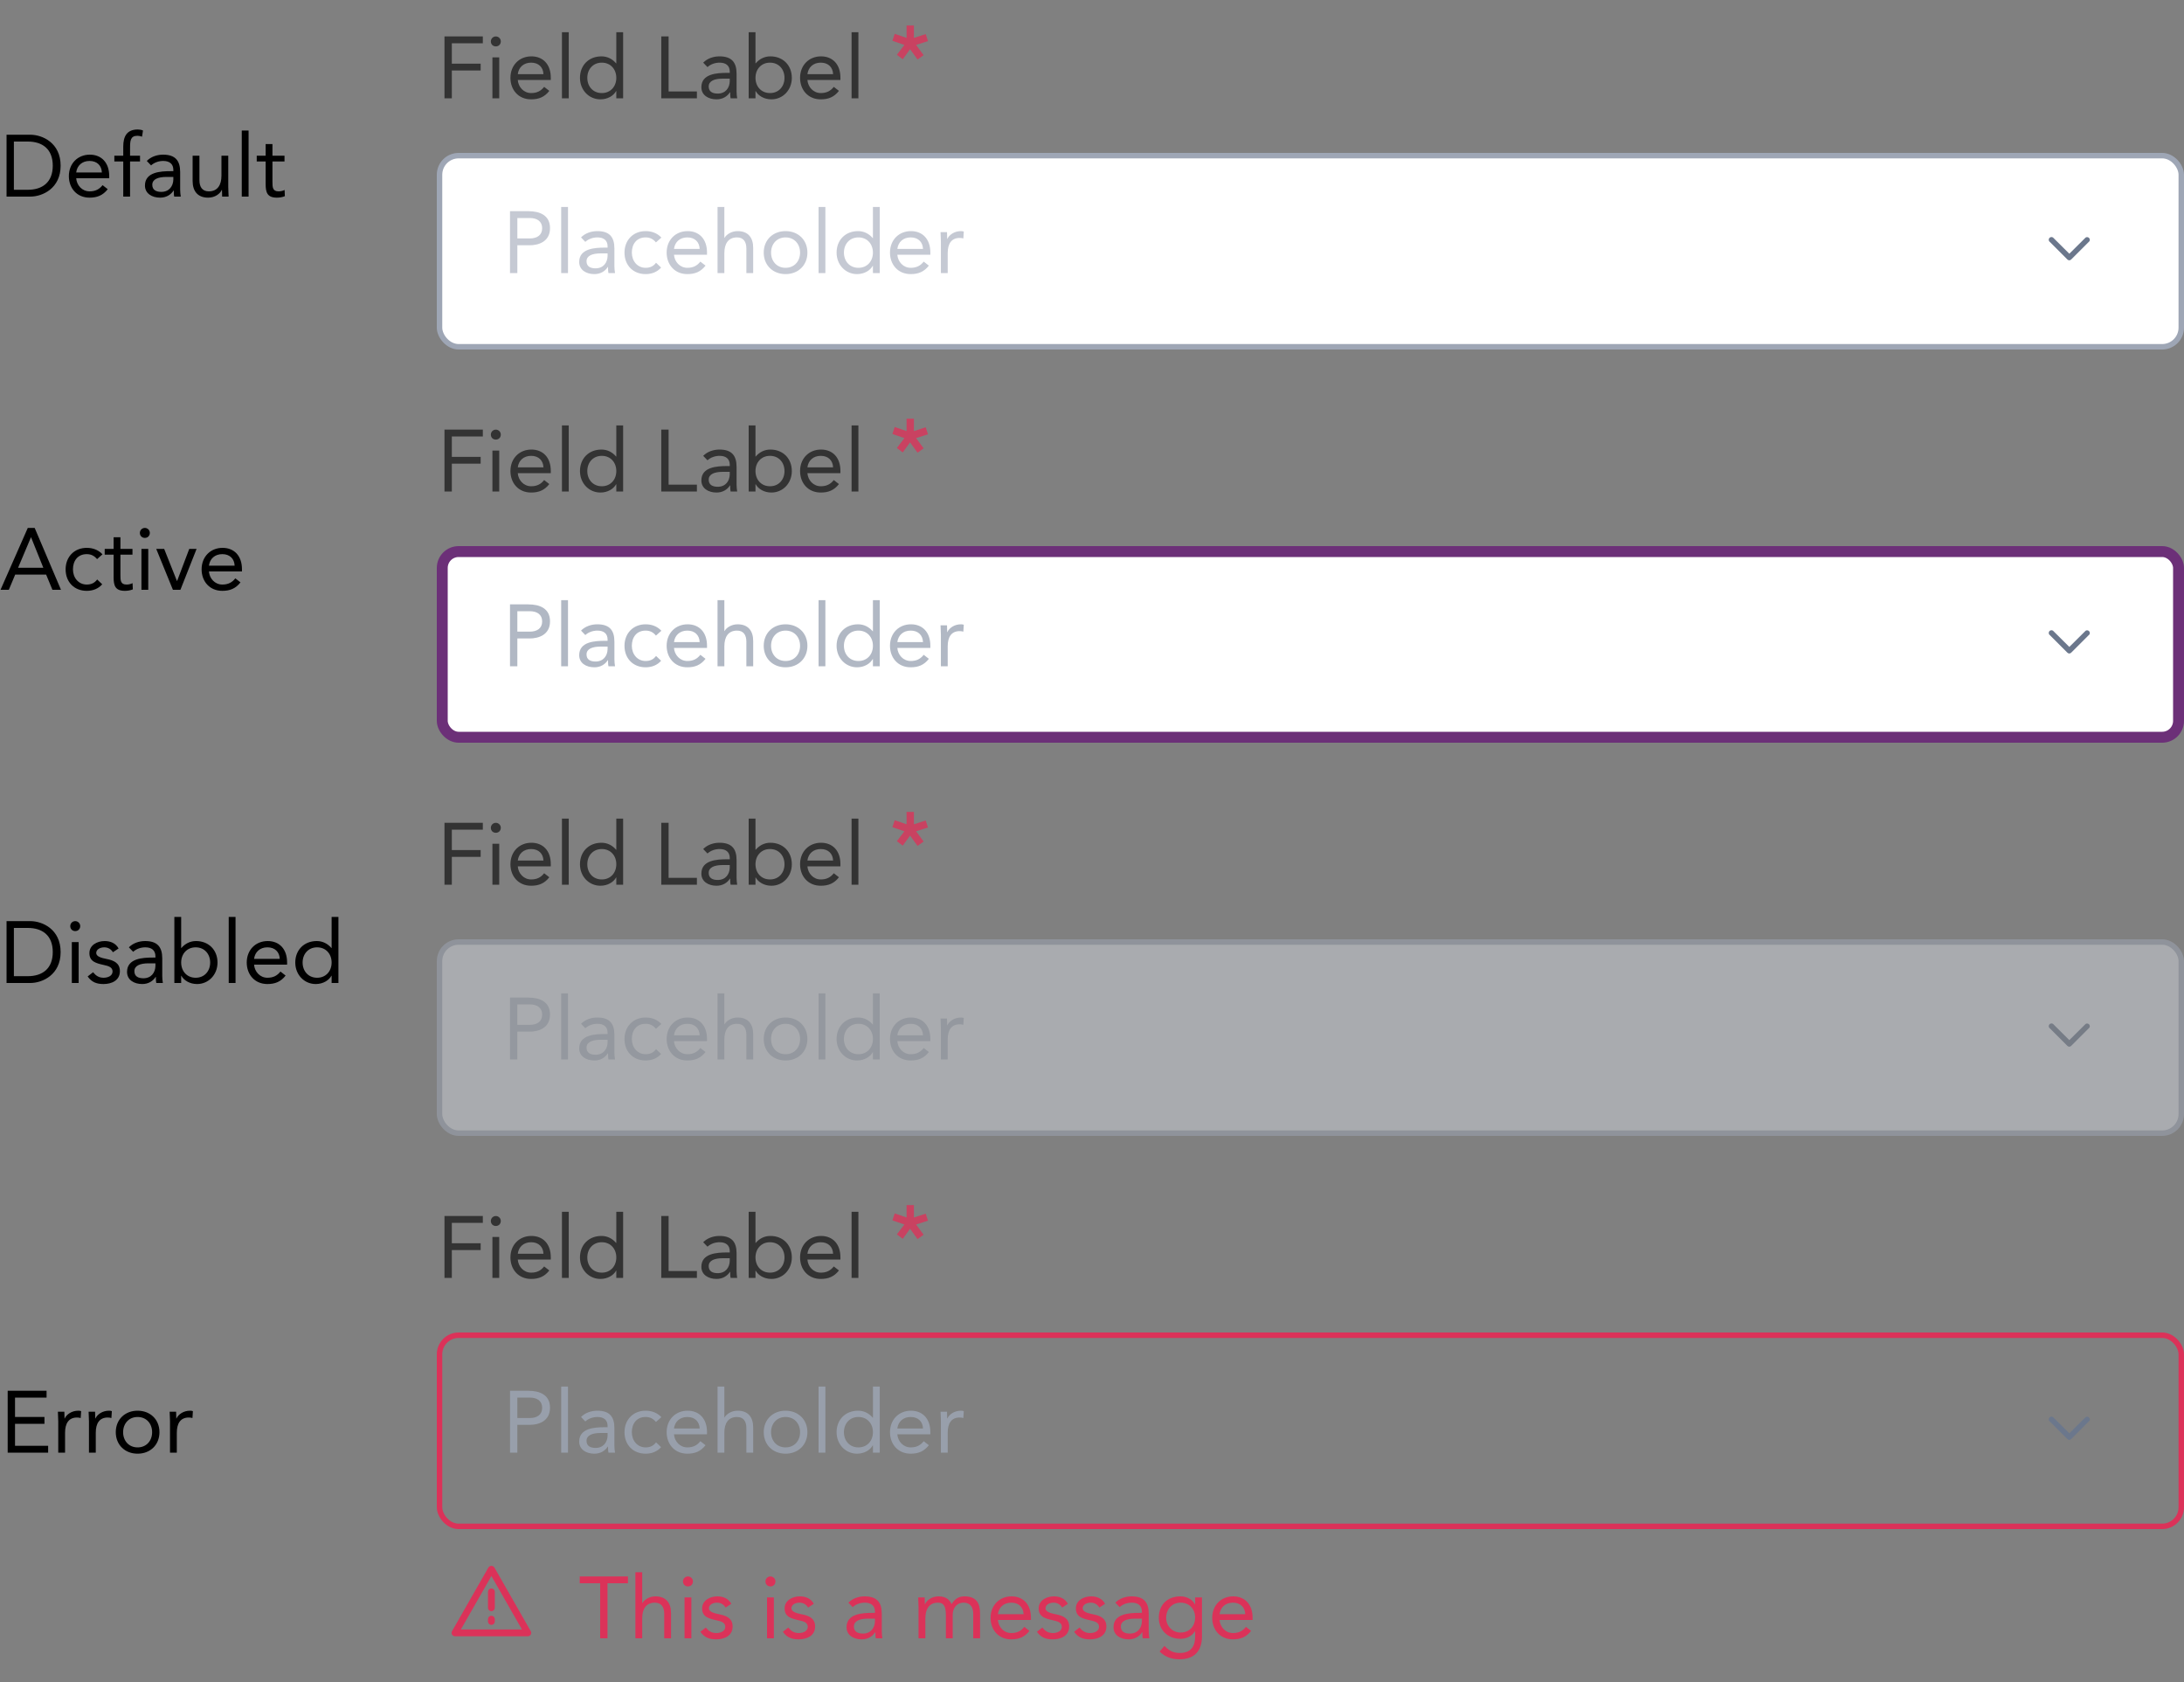 <svg width="400" height="308" viewBox="0 0 400 308" fill="none" xmlns="http://www.w3.org/2000/svg">
<rect x="0" y="0" width="400" height="308" fill="#808080" stroke="none"/>
<path d="M1.2 36H5.552C7.776 36 11.104 34.512 11.104 30.336C11.104 26.16 7.776 24.672 5.552 24.672H1.2V36ZM2.544 25.92H5.104C7.696 25.92 9.664 27.232 9.664 30.336C9.664 33.44 7.696 34.752 5.104 34.752H2.544V25.92ZM18.787 33.904C18.195 34.656 17.475 35.04 16.403 35.04C15.043 35.04 14.051 33.936 13.955 32.64H20.003V32.24C20.003 29.76 18.563 28.32 16.451 28.32C14.243 28.32 12.611 29.936 12.611 32.256C12.611 34.432 14.051 36.192 16.403 36.192C17.795 36.192 18.851 35.776 19.731 34.64L18.787 33.904ZM13.955 31.584C14.115 30.32 15.027 29.472 16.403 29.472C17.779 29.472 18.611 30.32 18.659 31.584H13.955ZM22.574 36H23.822V29.568H25.646V28.512H23.822V27.104C23.822 25.808 23.87 24.864 25.166 24.864C25.454 24.864 25.742 24.928 26.014 25.024L26.19 23.904C25.95 23.776 25.55 23.712 25.23 23.712C23.214 23.712 22.574 25.008 22.574 26.832V28.512H20.942V29.568H22.574V36ZM27.669 30.288C28.261 29.744 29.093 29.472 29.893 29.472C31.061 29.472 31.749 30.032 31.749 31.12V31.344H31.269C29.429 31.344 26.549 31.488 26.549 33.968C26.549 35.424 27.813 36.192 29.333 36.192C30.469 36.192 31.301 35.648 31.797 34.88H31.829C31.829 35.2 31.829 35.664 31.909 36H33.109C33.045 35.616 32.997 35.136 32.997 34.704V31.488C32.997 29.376 32.069 28.32 29.861 28.32C28.773 28.32 27.653 28.688 26.885 29.472L27.669 30.288ZM31.749 32.4V32.88C31.717 34.096 30.981 35.136 29.541 35.136C28.597 35.136 27.893 34.784 27.893 33.84C27.893 32.832 28.917 32.4 30.501 32.4H31.749ZM41.806 28.512H40.558V32.16C40.558 33.872 39.854 35.04 38.238 35.04C37.07 35.04 36.526 34.256 36.526 33.008V28.512H35.278V33.136C35.278 34.944 36.158 36.192 38.126 36.192C39.358 36.192 40.286 35.504 40.622 34.768H40.654C40.654 35.184 40.686 35.6 40.686 36H41.87C41.87 35.504 41.806 34.912 41.806 34.224V28.512ZM44.28 36H45.528V23.904H44.28V36ZM52.108 28.512H49.9V26.384H48.652V28.512H47.02V29.568H48.652V33.68C48.652 35.232 48.94 36.192 50.716 36.192C51.18 36.192 51.74 36.112 52.172 35.92L52.124 34.784C51.788 34.96 51.388 35.04 51.02 35.04C49.916 35.04 49.9 34.272 49.9 33.312V29.568H52.108V28.512Z" fill="black"/>
<g clip-path="url(#clip0_21_3667)">
<path d="M81.408 18H82.752V12.912H88.032V11.664H82.752V7.92H88.432V6.672H81.408V18ZM90.187 18H91.435V10.512H90.187V18ZM89.899 7.584C89.899 8.112 90.283 8.496 90.811 8.496C91.339 8.496 91.723 8.112 91.723 7.584C91.723 7.088 91.323 6.672 90.811 6.672C90.299 6.672 89.899 7.088 89.899 7.584ZM99.662 15.904C99.07 16.656 98.35 17.04 97.278 17.04C95.918 17.04 94.926 15.936 94.83 14.64H100.878V14.24C100.878 11.76 99.438 10.32 97.326 10.32C95.118 10.32 93.486 11.936 93.486 14.256C93.486 16.432 94.926 18.192 97.278 18.192C98.67 18.192 99.726 17.776 100.606 16.64L99.662 15.904ZM94.83 13.584C94.99 12.32 95.902 11.472 97.278 11.472C98.654 11.472 99.486 12.32 99.534 13.584H94.83ZM102.921 18H104.169V5.904H102.921V18ZM112.877 18H114.125V5.904H112.877V11.6H112.845C112.157 10.8 111.245 10.32 110.157 10.32C107.805 10.32 106.221 11.984 106.221 14.256C106.221 16.496 107.869 18.192 109.965 18.192C111.309 18.192 112.381 17.52 112.845 16.672H112.877V18ZM112.877 14.256C112.877 15.824 111.837 17.04 110.221 17.04C108.605 17.04 107.565 15.824 107.565 14.256C107.565 12.688 108.605 11.472 110.221 11.472C111.837 11.472 112.877 12.688 112.877 14.256ZM121.111 18H127.639V16.752H122.455V6.672H121.111V18ZM129.575 12.288C130.167 11.744 130.999 11.472 131.799 11.472C132.967 11.472 133.655 12.032 133.655 13.12V13.344H133.175C131.335 13.344 128.455 13.488 128.455 15.968C128.455 17.424 129.719 18.192 131.239 18.192C132.375 18.192 133.207 17.648 133.703 16.88H133.735C133.735 17.2 133.735 17.664 133.815 18H135.015C134.951 17.616 134.903 17.136 134.903 16.704V13.488C134.903 11.376 133.975 10.32 131.767 10.32C130.679 10.32 129.559 10.688 128.791 11.472L129.575 12.288ZM133.655 14.4V14.88C133.623 16.096 132.887 17.136 131.447 17.136C130.503 17.136 129.799 16.784 129.799 15.84C129.799 14.832 130.823 14.4 132.407 14.4H133.655ZM137.12 18H138.368V16.672H138.4C138.864 17.52 139.936 18.192 141.28 18.192C143.376 18.192 145.024 16.496 145.024 14.256C145.024 11.984 143.44 10.32 141.088 10.32C140 10.32 139.088 10.8 138.4 11.6H138.368V5.904H137.12V18ZM138.368 14.256C138.368 12.688 139.408 11.472 141.024 11.472C142.64 11.472 143.68 12.688 143.68 14.256C143.68 15.824 142.64 17.04 141.024 17.04C139.408 17.04 138.368 15.824 138.368 14.256ZM152.709 15.904C152.117 16.656 151.397 17.04 150.325 17.04C148.965 17.04 147.973 15.936 147.877 14.64H153.925V14.24C153.925 11.76 152.485 10.32 150.373 10.32C148.165 10.32 146.533 11.936 146.533 14.256C146.533 16.432 147.973 18.192 150.325 18.192C151.717 18.192 152.773 17.776 153.653 16.64L152.709 15.904ZM147.877 13.584C148.037 12.32 148.949 11.472 150.325 11.472C151.701 11.472 152.533 12.32 152.581 13.584H147.877ZM155.968 18H157.216V5.904H155.968V18Z" fill="#333333"/>
<path opacity="0.8" d="M167.384 4.672H166.04V6.944L163.864 6.192L163.448 7.472L165.64 8.224L164.264 10.032L165.336 10.848L166.68 9.008L168.056 10.896L169.16 10.096L167.784 8.224L169.96 7.52L169.544 6.24L167.384 6.944V4.672Z" fill="#DB3259"/>
</g>
<rect x="80.5" y="28.5" width="319" height="35" rx="3.5" fill="white"/>
<path opacity="0.6" d="M93.408 50H94.752V44.912H97.024C98.624 44.912 100.736 44.256 100.736 41.776C100.736 39.408 98.848 38.672 96.768 38.672H93.408V50ZM94.752 39.92H97.024C98.368 39.92 99.296 40.528 99.296 41.792C99.296 43.056 98.368 43.664 97.024 43.664H94.752V39.92ZM102.78 50H104.028V37.904H102.78V50ZM107.2 44.288C107.792 43.744 108.624 43.472 109.424 43.472C110.592 43.472 111.28 44.032 111.28 45.12V45.344H110.8C108.96 45.344 106.08 45.488 106.08 47.968C106.08 49.424 107.344 50.192 108.864 50.192C110 50.192 110.832 49.648 111.328 48.88H111.36C111.36 49.2 111.36 49.664 111.44 50H112.64C112.576 49.616 112.528 49.136 112.528 48.704V45.488C112.528 43.376 111.6 42.32 109.392 42.32C108.304 42.32 107.184 42.688 106.416 43.472L107.2 44.288ZM111.28 46.4V46.88C111.248 48.096 110.512 49.136 109.072 49.136C108.128 49.136 107.424 48.784 107.424 47.84C107.424 46.832 108.448 46.4 110.032 46.4H111.28ZM121.129 43.504C120.377 42.688 119.353 42.32 118.249 42.32C115.945 42.32 114.377 43.984 114.377 46.256C114.377 48.56 115.929 50.192 118.249 50.192C119.337 50.192 120.361 49.824 121.081 48.992L120.153 48.112C119.689 48.752 119.065 49.04 118.249 49.04C116.729 49.04 115.721 47.792 115.721 46.256C115.721 44.72 116.569 43.472 118.249 43.472C119.001 43.472 119.609 43.744 120.137 44.384L121.129 43.504ZM128.272 47.904C127.68 48.656 126.96 49.04 125.888 49.04C124.528 49.04 123.536 47.936 123.44 46.64H129.488V46.24C129.488 43.76 128.048 42.32 125.936 42.32C123.728 42.32 122.096 43.936 122.096 46.256C122.096 48.432 123.536 50.192 125.888 50.192C127.28 50.192 128.336 49.776 129.216 48.64L128.272 47.904ZM123.44 45.584C123.6 44.32 124.512 43.472 125.888 43.472C127.264 43.472 128.096 44.32 128.144 45.584H123.44ZM131.418 50H132.666V46.352C132.666 44.64 133.37 43.472 134.986 43.472C136.154 43.472 136.698 44.256 136.698 45.504V50H137.946V45.376C137.946 43.568 137.066 42.32 135.098 42.32C133.93 42.32 133.034 42.96 132.698 43.552H132.666V37.904H131.418V50ZM139.877 46.256C139.877 48.592 141.573 50.192 143.877 50.192C146.181 50.192 147.877 48.592 147.877 46.256C147.877 43.92 146.181 42.32 143.877 42.32C141.573 42.32 139.877 43.92 139.877 46.256ZM141.221 46.256C141.221 44.688 142.261 43.472 143.877 43.472C145.493 43.472 146.533 44.688 146.533 46.256C146.533 47.824 145.493 49.04 143.877 49.04C142.261 49.04 141.221 47.824 141.221 46.256ZM149.921 50H151.169V37.904H149.921V50ZM159.877 50H161.125V37.904H159.877V43.6H159.845C159.157 42.8 158.245 42.32 157.157 42.32C154.805 42.32 153.221 43.984 153.221 46.256C153.221 48.496 154.869 50.192 156.965 50.192C158.309 50.192 159.381 49.52 159.845 48.672H159.877V50ZM159.877 46.256C159.877 47.824 158.837 49.04 157.221 49.04C155.605 49.04 154.565 47.824 154.565 46.256C154.565 44.688 155.605 43.472 157.221 43.472C158.837 43.472 159.877 44.688 159.877 46.256ZM169.178 47.904C168.586 48.656 167.866 49.04 166.794 49.04C165.434 49.04 164.442 47.936 164.346 46.64H170.394V46.24C170.394 43.76 168.954 42.32 166.842 42.32C164.634 42.32 163.002 43.936 163.002 46.256C163.002 48.432 164.442 50.192 166.794 50.192C168.186 50.192 169.242 49.776 170.122 48.64L169.178 47.904ZM164.346 45.584C164.506 44.32 165.418 43.472 166.794 43.472C168.17 43.472 169.002 44.32 169.05 45.584H164.346ZM172.325 50H173.573V46.352C173.573 44.64 174.245 43.568 175.765 43.568C175.989 43.568 176.229 43.6 176.437 43.664L176.517 42.4C176.341 42.336 176.165 42.32 176.005 42.32C174.773 42.32 173.845 43.008 173.509 43.744H173.477C173.477 43.328 173.445 42.912 173.445 42.512H172.261C172.261 43.008 172.325 43.6 172.325 44.288V50Z" fill="#9EA6B5"/>
<path d="M378.999 47.667C378.933 47.667 378.868 47.654 378.808 47.629C378.747 47.604 378.692 47.567 378.646 47.52L375.312 44.187C375.246 44.089 375.216 43.972 375.228 43.855C375.239 43.737 375.292 43.628 375.377 43.546C375.461 43.464 375.572 43.414 375.69 43.406C375.807 43.397 375.924 43.431 376.019 43.5L378.999 46.46L381.979 43.5C382.073 43.439 382.185 43.411 382.296 43.422C382.408 43.432 382.513 43.479 382.594 43.556C382.676 43.633 382.729 43.735 382.746 43.846C382.762 43.956 382.741 44.069 382.686 44.167L379.352 47.5C379.308 47.55 379.254 47.591 379.193 47.62C379.132 47.648 379.066 47.664 378.999 47.667Z" fill="#6B778C"/>
<rect x="80.5" y="28.5" width="319" height="35" rx="3.5" stroke="#9EA6B5"/>
<path d="M0.096 108H1.616L2.784 105.216H8.448L9.6 108H11.168L6.352 96.672H5.088L0.096 108ZM7.936 103.968H3.312L5.664 98.4H5.696L7.936 103.968ZM18.77 101.504C18.018 100.688 16.994 100.32 15.89 100.32C13.586 100.32 12.018 101.984 12.018 104.256C12.018 106.56 13.57 108.192 15.89 108.192C16.978 108.192 18.002 107.824 18.722 106.992L17.794 106.112C17.33 106.752 16.706 107.04 15.89 107.04C14.37 107.04 13.362 105.792 13.362 104.256C13.362 102.72 14.21 101.472 15.89 101.472C16.642 101.472 17.25 101.744 17.778 102.384L18.77 101.504ZM24.264 100.512H22.056V98.384H20.808V100.512H19.176V101.568H20.808V105.68C20.808 107.232 21.096 108.192 22.872 108.192C23.336 108.192 23.896 108.112 24.328 107.92L24.28 106.784C23.944 106.96 23.544 107.04 23.176 107.04C22.072 107.04 22.056 106.272 22.056 105.312V101.568H24.264V100.512ZM25.905 108H27.153V100.512H25.905V108ZM25.617 97.584C25.617 98.112 26.001 98.496 26.529 98.496C27.057 98.496 27.441 98.112 27.441 97.584C27.441 97.088 27.041 96.672 26.529 96.672C26.017 96.672 25.617 97.088 25.617 97.584ZM36.005 100.512H34.661L32.437 106.384H32.405L30.069 100.512H28.613L31.669 108H33.045L36.005 100.512ZM43.1 105.904C42.508 106.656 41.788 107.04 40.716 107.04C39.356 107.04 38.364 105.936 38.268 104.64H44.316V104.24C44.316 101.76 42.876 100.32 40.764 100.32C38.556 100.32 36.924 101.936 36.924 104.256C36.924 106.432 38.364 108.192 40.716 108.192C42.108 108.192 43.164 107.776 44.044 106.64L43.1 105.904ZM38.268 103.584C38.428 102.32 39.34 101.472 40.716 101.472C42.092 101.472 42.924 102.32 42.972 103.584H38.268Z" fill="black"/>
<g clip-path="url(#clip1_21_3667)">
<path d="M81.408 90H82.752V84.912H88.032V83.664H82.752V79.92H88.432V78.672H81.408V90ZM90.187 90H91.435V82.512H90.187V90ZM89.899 79.584C89.899 80.112 90.283 80.496 90.811 80.496C91.339 80.496 91.723 80.112 91.723 79.584C91.723 79.088 91.323 78.672 90.811 78.672C90.299 78.672 89.899 79.088 89.899 79.584ZM99.662 87.904C99.07 88.656 98.35 89.04 97.278 89.04C95.918 89.04 94.926 87.936 94.83 86.64H100.878V86.24C100.878 83.76 99.438 82.32 97.326 82.32C95.118 82.32 93.486 83.936 93.486 86.256C93.486 88.432 94.926 90.192 97.278 90.192C98.67 90.192 99.726 89.776 100.606 88.64L99.662 87.904ZM94.83 85.584C94.99 84.32 95.902 83.472 97.278 83.472C98.654 83.472 99.486 84.32 99.534 85.584H94.83ZM102.921 90H104.169V77.904H102.921V90ZM112.877 90H114.125V77.904H112.877V83.6H112.845C112.157 82.8 111.245 82.32 110.157 82.32C107.805 82.32 106.221 83.984 106.221 86.256C106.221 88.496 107.869 90.192 109.965 90.192C111.309 90.192 112.381 89.52 112.845 88.672H112.877V90ZM112.877 86.256C112.877 87.824 111.837 89.04 110.221 89.04C108.605 89.04 107.565 87.824 107.565 86.256C107.565 84.688 108.605 83.472 110.221 83.472C111.837 83.472 112.877 84.688 112.877 86.256ZM121.111 90H127.639V88.752H122.455V78.672H121.111V90ZM129.575 84.288C130.167 83.744 130.999 83.472 131.799 83.472C132.967 83.472 133.655 84.032 133.655 85.12V85.344H133.175C131.335 85.344 128.455 85.488 128.455 87.968C128.455 89.424 129.719 90.192 131.239 90.192C132.375 90.192 133.207 89.648 133.703 88.88H133.735C133.735 89.2 133.735 89.664 133.815 90H135.015C134.951 89.616 134.903 89.136 134.903 88.704V85.488C134.903 83.376 133.975 82.32 131.767 82.32C130.679 82.32 129.559 82.688 128.791 83.472L129.575 84.288ZM133.655 86.4V86.88C133.623 88.096 132.887 89.136 131.447 89.136C130.503 89.136 129.799 88.784 129.799 87.84C129.799 86.832 130.823 86.4 132.407 86.4H133.655ZM137.12 90H138.368V88.672H138.4C138.864 89.52 139.936 90.192 141.28 90.192C143.376 90.192 145.024 88.496 145.024 86.256C145.024 83.984 143.44 82.32 141.088 82.32C140 82.32 139.088 82.8 138.4 83.6H138.368V77.904H137.12V90ZM138.368 86.256C138.368 84.688 139.408 83.472 141.024 83.472C142.64 83.472 143.68 84.688 143.68 86.256C143.68 87.824 142.64 89.04 141.024 89.04C139.408 89.04 138.368 87.824 138.368 86.256ZM152.709 87.904C152.117 88.656 151.397 89.04 150.325 89.04C148.965 89.04 147.973 87.936 147.877 86.64H153.925V86.24C153.925 83.76 152.485 82.32 150.373 82.32C148.165 82.32 146.533 83.936 146.533 86.256C146.533 88.432 147.973 90.192 150.325 90.192C151.717 90.192 152.773 89.776 153.653 88.64L152.709 87.904ZM147.877 85.584C148.037 84.32 148.949 83.472 150.325 83.472C151.701 83.472 152.533 84.32 152.581 85.584H147.877ZM155.968 90H157.216V77.904H155.968V90Z" fill="#333333"/>
<path opacity="0.8" d="M167.384 76.672H166.04V78.944L163.864 78.192L163.448 79.472L165.64 80.224L164.264 82.032L165.336 82.848L166.68 81.008L168.056 82.896L169.16 82.096L167.784 80.224L169.96 79.52L169.544 78.24L167.384 78.944V76.672Z" fill="#DB3259"/>
</g>
<rect x="81" y="101" width="318" height="34" rx="3" fill="white"/>
<path opacity="0.8" d="M93.408 122H94.752V116.912H97.024C98.624 116.912 100.736 116.256 100.736 113.776C100.736 111.408 98.848 110.672 96.768 110.672H93.408V122ZM94.752 111.92H97.024C98.368 111.92 99.296 112.528 99.296 113.792C99.296 115.056 98.368 115.664 97.024 115.664H94.752V111.92ZM102.78 122H104.028V109.904H102.78V122ZM107.2 116.288C107.792 115.744 108.624 115.472 109.424 115.472C110.592 115.472 111.28 116.032 111.28 117.12V117.344H110.8C108.96 117.344 106.08 117.488 106.08 119.968C106.08 121.424 107.344 122.192 108.864 122.192C110 122.192 110.832 121.648 111.328 120.88H111.36C111.36 121.2 111.36 121.664 111.44 122H112.64C112.576 121.616 112.528 121.136 112.528 120.704V117.488C112.528 115.376 111.6 114.32 109.392 114.32C108.304 114.32 107.184 114.688 106.416 115.472L107.2 116.288ZM111.28 118.4V118.88C111.248 120.096 110.512 121.136 109.072 121.136C108.128 121.136 107.424 120.784 107.424 119.84C107.424 118.832 108.448 118.4 110.032 118.4H111.28ZM121.129 115.504C120.377 114.688 119.353 114.32 118.249 114.32C115.945 114.32 114.377 115.984 114.377 118.256C114.377 120.56 115.929 122.192 118.249 122.192C119.337 122.192 120.361 121.824 121.081 120.992L120.153 120.112C119.689 120.752 119.065 121.04 118.249 121.04C116.729 121.04 115.721 119.792 115.721 118.256C115.721 116.72 116.569 115.472 118.249 115.472C119.001 115.472 119.609 115.744 120.137 116.384L121.129 115.504ZM128.272 119.904C127.68 120.656 126.96 121.04 125.888 121.04C124.528 121.04 123.536 119.936 123.44 118.64H129.488V118.24C129.488 115.76 128.048 114.32 125.936 114.32C123.728 114.32 122.096 115.936 122.096 118.256C122.096 120.432 123.536 122.192 125.888 122.192C127.28 122.192 128.336 121.776 129.216 120.64L128.272 119.904ZM123.44 117.584C123.6 116.32 124.512 115.472 125.888 115.472C127.264 115.472 128.096 116.32 128.144 117.584H123.44ZM131.418 122H132.666V118.352C132.666 116.64 133.37 115.472 134.986 115.472C136.154 115.472 136.698 116.256 136.698 117.504V122H137.946V117.376C137.946 115.568 137.066 114.32 135.098 114.32C133.93 114.32 133.034 114.96 132.698 115.552H132.666V109.904H131.418V122ZM139.877 118.256C139.877 120.592 141.573 122.192 143.877 122.192C146.181 122.192 147.877 120.592 147.877 118.256C147.877 115.92 146.181 114.32 143.877 114.32C141.573 114.32 139.877 115.92 139.877 118.256ZM141.221 118.256C141.221 116.688 142.261 115.472 143.877 115.472C145.493 115.472 146.533 116.688 146.533 118.256C146.533 119.824 145.493 121.04 143.877 121.04C142.261 121.04 141.221 119.824 141.221 118.256ZM149.921 122H151.169V109.904H149.921V122ZM159.877 122H161.125V109.904H159.877V115.6H159.845C159.157 114.8 158.245 114.32 157.157 114.32C154.805 114.32 153.221 115.984 153.221 118.256C153.221 120.496 154.869 122.192 156.965 122.192C158.309 122.192 159.381 121.52 159.845 120.672H159.877V122ZM159.877 118.256C159.877 119.824 158.837 121.04 157.221 121.04C155.605 121.04 154.565 119.824 154.565 118.256C154.565 116.688 155.605 115.472 157.221 115.472C158.837 115.472 159.877 116.688 159.877 118.256ZM169.178 119.904C168.586 120.656 167.866 121.04 166.794 121.04C165.434 121.04 164.442 119.936 164.346 118.64H170.394V118.24C170.394 115.76 168.954 114.32 166.842 114.32C164.634 114.32 163.002 115.936 163.002 118.256C163.002 120.432 164.442 122.192 166.794 122.192C168.186 122.192 169.242 121.776 170.122 120.64L169.178 119.904ZM164.346 117.584C164.506 116.32 165.418 115.472 166.794 115.472C168.17 115.472 169.002 116.32 169.05 117.584H164.346ZM172.325 122H173.573V118.352C173.573 116.64 174.245 115.568 175.765 115.568C175.989 115.568 176.229 115.6 176.437 115.664L176.517 114.4C176.341 114.336 176.165 114.32 176.005 114.32C174.773 114.32 173.845 115.008 173.509 115.744H173.477C173.477 115.328 173.445 114.912 173.445 114.512H172.261C172.261 115.008 172.325 115.6 172.325 116.288V122Z" fill="#9EA6B5"/>
<path d="M378.999 119.667C378.933 119.667 378.868 119.654 378.808 119.629C378.747 119.604 378.692 119.567 378.646 119.52L375.312 116.187C375.246 116.089 375.216 115.972 375.228 115.855C375.239 115.737 375.292 115.628 375.377 115.546C375.461 115.464 375.572 115.414 375.69 115.406C375.807 115.397 375.924 115.431 376.019 115.5L378.999 118.46L381.979 115.5C382.073 115.439 382.185 115.411 382.296 115.422C382.408 115.432 382.513 115.479 382.594 115.556C382.676 115.633 382.729 115.735 382.746 115.845C382.762 115.956 382.741 116.069 382.686 116.167L379.352 119.5C379.308 119.55 379.254 119.591 379.193 119.62C379.132 119.648 379.066 119.664 378.999 119.667Z" fill="#6B778C"/>
<rect x="81" y="101" width="318" height="34" rx="3" stroke="#6C3078" stroke-width="2"/>
<path d="M1.2 180H5.552C7.776 180 11.104 178.512 11.104 174.336C11.104 170.16 7.776 168.672 5.552 168.672H1.2V180ZM2.544 169.92H5.104C7.696 169.92 9.664 171.232 9.664 174.336C9.664 177.44 7.696 178.752 5.104 178.752H2.544V169.92ZM13.155 180H14.403V172.512H13.155V180ZM12.867 169.584C12.867 170.112 13.251 170.496 13.779 170.496C14.307 170.496 14.691 170.112 14.691 169.584C14.691 169.088 14.291 168.672 13.779 168.672C13.267 168.672 12.867 169.088 12.867 169.584ZM16.055 178.8C16.791 179.856 17.703 180.192 18.967 180.192C20.455 180.192 21.959 179.536 21.959 177.84C21.959 176.336 20.839 175.856 19.511 175.6C18.519 175.408 17.623 175.136 17.623 174.512C17.623 173.808 18.407 173.472 19.095 173.472C19.831 173.472 20.359 173.84 20.679 174.368L21.719 173.68C21.207 172.72 20.231 172.32 19.175 172.32C17.783 172.32 16.375 173.072 16.375 174.528C16.375 176.08 17.591 176.384 19.015 176.704C19.815 176.88 20.615 177.088 20.615 177.888C20.615 178.704 19.751 179.04 18.967 179.04C18.087 179.04 17.543 178.64 17.047 178.032L16.055 178.8ZM24.388 174.288C24.98 173.744 25.812 173.472 26.612 173.472C27.78 173.472 28.468 174.032 28.468 175.12V175.344H27.988C26.148 175.344 23.268 175.488 23.268 177.968C23.268 179.424 24.532 180.192 26.052 180.192C27.188 180.192 28.02 179.648 28.516 178.88H28.548C28.548 179.2 28.548 179.664 28.628 180H29.828C29.764 179.616 29.716 179.136 29.716 178.704V175.488C29.716 173.376 28.788 172.32 26.58 172.32C25.492 172.32 24.372 172.688 23.604 173.472L24.388 174.288ZM28.468 176.4V176.88C28.436 178.096 27.7 179.136 26.26 179.136C25.316 179.136 24.612 178.784 24.612 177.84C24.612 176.832 25.636 176.4 27.22 176.4H28.468ZM31.933 180H33.181V178.672H33.212C33.676 179.52 34.748 180.192 36.093 180.192C38.188 180.192 39.837 178.496 39.837 176.256C39.837 173.984 38.252 172.32 35.901 172.32C34.812 172.32 33.901 172.8 33.212 173.6H33.181V167.904H31.933V180ZM33.181 176.256C33.181 174.688 34.221 173.472 35.837 173.472C37.453 173.472 38.492 174.688 38.492 176.256C38.492 177.824 37.453 179.04 35.837 179.04C34.221 179.04 33.181 177.824 33.181 176.256ZM41.89 180H43.138V167.904H41.89V180ZM51.365 177.904C50.773 178.656 50.053 179.04 48.981 179.04C47.621 179.04 46.63 177.936 46.533 176.64H52.581V176.24C52.581 173.76 51.142 172.32 49.029 172.32C46.822 172.32 45.19 173.936 45.19 176.256C45.19 178.432 46.63 180.192 48.981 180.192C50.373 180.192 51.429 179.776 52.309 178.64L51.365 177.904ZM46.533 175.584C46.694 174.32 47.605 173.472 48.981 173.472C50.358 173.472 51.19 174.32 51.237 175.584H46.533ZM60.736 180H61.984V167.904H60.736V173.6H60.704C60.016 172.8 59.104 172.32 58.016 172.32C55.664 172.32 54.08 173.984 54.08 176.256C54.08 178.496 55.728 180.192 57.824 180.192C59.168 180.192 60.24 179.52 60.704 178.672H60.736V180ZM60.736 176.256C60.736 177.824 59.696 179.04 58.08 179.04C56.464 179.04 55.424 177.824 55.424 176.256C55.424 174.688 56.464 173.472 58.08 173.472C59.696 173.472 60.736 174.688 60.736 176.256Z" fill="black"/>
<g clip-path="url(#clip2_21_3667)">
<path d="M81.408 162H82.752V156.912H88.032V155.664H82.752V151.92H88.432V150.672H81.408V162ZM90.187 162H91.435V154.512H90.187V162ZM89.899 151.584C89.899 152.112 90.283 152.496 90.811 152.496C91.339 152.496 91.723 152.112 91.723 151.584C91.723 151.088 91.323 150.672 90.811 150.672C90.299 150.672 89.899 151.088 89.899 151.584ZM99.662 159.904C99.07 160.656 98.35 161.04 97.278 161.04C95.918 161.04 94.926 159.936 94.83 158.64H100.878V158.24C100.878 155.76 99.438 154.32 97.326 154.32C95.118 154.32 93.486 155.936 93.486 158.256C93.486 160.432 94.926 162.192 97.278 162.192C98.67 162.192 99.726 161.776 100.606 160.64L99.662 159.904ZM94.83 157.584C94.99 156.32 95.902 155.472 97.278 155.472C98.654 155.472 99.486 156.32 99.534 157.584H94.83ZM102.921 162H104.169V149.904H102.921V162ZM112.877 162H114.125V149.904H112.877V155.6H112.845C112.157 154.8 111.245 154.32 110.157 154.32C107.805 154.32 106.221 155.984 106.221 158.256C106.221 160.496 107.869 162.192 109.965 162.192C111.309 162.192 112.381 161.52 112.845 160.672H112.877V162ZM112.877 158.256C112.877 159.824 111.837 161.04 110.221 161.04C108.605 161.04 107.565 159.824 107.565 158.256C107.565 156.688 108.605 155.472 110.221 155.472C111.837 155.472 112.877 156.688 112.877 158.256ZM121.111 162H127.639V160.752H122.455V150.672H121.111V162ZM129.575 156.288C130.167 155.744 130.999 155.472 131.799 155.472C132.967 155.472 133.655 156.032 133.655 157.12V157.344H133.175C131.335 157.344 128.455 157.488 128.455 159.968C128.455 161.424 129.719 162.192 131.239 162.192C132.375 162.192 133.207 161.648 133.703 160.88H133.735C133.735 161.2 133.735 161.664 133.815 162H135.015C134.951 161.616 134.903 161.136 134.903 160.704V157.488C134.903 155.376 133.975 154.32 131.767 154.32C130.679 154.32 129.559 154.688 128.791 155.472L129.575 156.288ZM133.655 158.4V158.88C133.623 160.096 132.887 161.136 131.447 161.136C130.503 161.136 129.799 160.784 129.799 159.84C129.799 158.832 130.823 158.4 132.407 158.4H133.655ZM137.12 162H138.368V160.672H138.4C138.864 161.52 139.936 162.192 141.28 162.192C143.376 162.192 145.024 160.496 145.024 158.256C145.024 155.984 143.44 154.32 141.088 154.32C140 154.32 139.088 154.8 138.4 155.6H138.368V149.904H137.12V162ZM138.368 158.256C138.368 156.688 139.408 155.472 141.024 155.472C142.64 155.472 143.68 156.688 143.68 158.256C143.68 159.824 142.64 161.04 141.024 161.04C139.408 161.04 138.368 159.824 138.368 158.256ZM152.709 159.904C152.117 160.656 151.397 161.04 150.325 161.04C148.965 161.04 147.973 159.936 147.877 158.64H153.925V158.24C153.925 155.76 152.485 154.32 150.373 154.32C148.165 154.32 146.533 155.936 146.533 158.256C146.533 160.432 147.973 162.192 150.325 162.192C151.717 162.192 152.773 161.776 153.653 160.64L152.709 159.904ZM147.877 157.584C148.037 156.32 148.949 155.472 150.325 155.472C151.701 155.472 152.533 156.32 152.581 157.584H147.877ZM155.968 162H157.216V149.904H155.968V162Z" fill="#333333"/>
<path opacity="0.8" d="M167.384 148.672H166.04V150.944L163.864 150.192L163.448 151.472L165.64 152.224L164.264 154.032L165.336 154.848L166.68 153.008L168.056 154.896L169.16 154.096L167.784 152.224L169.96 151.52L169.544 150.24L167.384 150.944V148.672Z" fill="#DB3259"/>
</g>
<g opacity="0.5">
<rect x="80.5" y="172.5" width="319" height="35" rx="3.5" fill="#D2D6DD"/>
<path opacity="0.8" d="M93.408 194H94.752V188.912H97.024C98.624 188.912 100.736 188.256 100.736 185.776C100.736 183.408 98.848 182.672 96.768 182.672H93.408V194ZM94.752 183.92H97.024C98.368 183.92 99.296 184.528 99.296 185.792C99.296 187.056 98.368 187.664 97.024 187.664H94.752V183.92ZM102.78 194H104.028V181.904H102.78V194ZM107.2 188.288C107.792 187.744 108.624 187.472 109.424 187.472C110.592 187.472 111.28 188.032 111.28 189.12V189.344H110.8C108.96 189.344 106.08 189.488 106.08 191.968C106.08 193.424 107.344 194.192 108.864 194.192C110 194.192 110.832 193.648 111.328 192.88H111.36C111.36 193.2 111.36 193.664 111.44 194H112.64C112.576 193.616 112.528 193.136 112.528 192.704V189.488C112.528 187.376 111.6 186.32 109.392 186.32C108.304 186.32 107.184 186.688 106.416 187.472L107.2 188.288ZM111.28 190.4V190.88C111.248 192.096 110.512 193.136 109.072 193.136C108.128 193.136 107.424 192.784 107.424 191.84C107.424 190.832 108.448 190.4 110.032 190.4H111.28ZM121.129 187.504C120.377 186.688 119.353 186.32 118.249 186.32C115.945 186.32 114.377 187.984 114.377 190.256C114.377 192.56 115.929 194.192 118.249 194.192C119.337 194.192 120.361 193.824 121.081 192.992L120.153 192.112C119.689 192.752 119.065 193.04 118.249 193.04C116.729 193.04 115.721 191.792 115.721 190.256C115.721 188.72 116.569 187.472 118.249 187.472C119.001 187.472 119.609 187.744 120.137 188.384L121.129 187.504ZM128.272 191.904C127.68 192.656 126.96 193.04 125.888 193.04C124.528 193.04 123.536 191.936 123.44 190.64H129.488V190.24C129.488 187.76 128.048 186.32 125.936 186.32C123.728 186.32 122.096 187.936 122.096 190.256C122.096 192.432 123.536 194.192 125.888 194.192C127.28 194.192 128.336 193.776 129.216 192.64L128.272 191.904ZM123.44 189.584C123.6 188.32 124.512 187.472 125.888 187.472C127.264 187.472 128.096 188.32 128.144 189.584H123.44ZM131.418 194H132.666V190.352C132.666 188.64 133.37 187.472 134.986 187.472C136.154 187.472 136.698 188.256 136.698 189.504V194H137.946V189.376C137.946 187.568 137.066 186.32 135.098 186.32C133.93 186.32 133.034 186.96 132.698 187.552H132.666V181.904H131.418V194ZM139.877 190.256C139.877 192.592 141.573 194.192 143.877 194.192C146.181 194.192 147.877 192.592 147.877 190.256C147.877 187.92 146.181 186.32 143.877 186.32C141.573 186.32 139.877 187.92 139.877 190.256ZM141.221 190.256C141.221 188.688 142.261 187.472 143.877 187.472C145.493 187.472 146.533 188.688 146.533 190.256C146.533 191.824 145.493 193.04 143.877 193.04C142.261 193.04 141.221 191.824 141.221 190.256ZM149.921 194H151.169V181.904H149.921V194ZM159.877 194H161.125V181.904H159.877V187.6H159.845C159.157 186.8 158.245 186.32 157.157 186.32C154.805 186.32 153.221 187.984 153.221 190.256C153.221 192.496 154.869 194.192 156.965 194.192C158.309 194.192 159.381 193.52 159.845 192.672H159.877V194ZM159.877 190.256C159.877 191.824 158.837 193.04 157.221 193.04C155.605 193.04 154.565 191.824 154.565 190.256C154.565 188.688 155.605 187.472 157.221 187.472C158.837 187.472 159.877 188.688 159.877 190.256ZM169.178 191.904C168.586 192.656 167.866 193.04 166.794 193.04C165.434 193.04 164.442 191.936 164.346 190.64H170.394V190.24C170.394 187.76 168.954 186.32 166.842 186.32C164.634 186.32 163.002 187.936 163.002 190.256C163.002 192.432 164.442 194.192 166.794 194.192C168.186 194.192 169.242 193.776 170.122 192.64L169.178 191.904ZM164.346 189.584C164.506 188.32 165.418 187.472 166.794 187.472C168.17 187.472 169.002 188.32 169.05 189.584H164.346ZM172.325 194H173.573V190.352C173.573 188.64 174.245 187.568 175.765 187.568C175.989 187.568 176.229 187.6 176.437 187.664L176.517 186.4C176.341 186.336 176.165 186.32 176.005 186.32C174.773 186.32 173.845 187.008 173.509 187.744H173.477C173.477 187.328 173.445 186.912 173.445 186.512H172.261C172.261 187.008 172.325 187.6 172.325 188.288V194Z" fill="#9EA6B5"/>
<path d="M378.999 191.667C378.933 191.667 378.868 191.654 378.808 191.629C378.747 191.604 378.692 191.567 378.646 191.52L375.312 188.187C375.246 188.089 375.216 187.972 375.228 187.855C375.239 187.737 375.292 187.628 375.377 187.546C375.461 187.464 375.572 187.414 375.69 187.406C375.807 187.397 375.924 187.431 376.019 187.5L378.999 190.46L381.979 187.5C382.073 187.439 382.185 187.411 382.296 187.422C382.408 187.432 382.513 187.479 382.594 187.556C382.676 187.633 382.729 187.735 382.746 187.845C382.762 187.956 382.741 188.069 382.686 188.167L379.352 191.5C379.308 191.55 379.254 191.591 379.193 191.62C379.132 191.648 379.066 191.664 378.999 191.667Z" fill="#6B778C"/>
<rect x="80.5" y="172.5" width="319" height="35" rx="3.5" stroke="#9EA6B5"/>
</g>
<path d="M1.408 266H8.816V264.752H2.752V260.72H8.144V259.472H2.752V255.92H8.528V254.672H1.408V266ZM10.668 266H11.916V262.352C11.916 260.64 12.588 259.568 14.108 259.568C14.332 259.568 14.572 259.6 14.78 259.664L14.86 258.4C14.684 258.336 14.508 258.32 14.348 258.32C13.116 258.32 12.188 259.008 11.852 259.744H11.82C11.82 259.328 11.788 258.912 11.788 258.512H10.604C10.604 259.008 10.668 259.6 10.668 260.288V266ZM16.293 266H17.541V262.352C17.541 260.64 18.213 259.568 19.733 259.568C19.957 259.568 20.197 259.6 20.405 259.664L20.485 258.4C20.309 258.336 20.133 258.32 19.973 258.32C18.741 258.32 17.813 259.008 17.477 259.744H17.445C17.445 259.328 17.413 258.912 17.413 258.512H16.229C16.229 259.008 16.293 259.6 16.293 260.288V266ZM21.205 262.256C21.205 264.592 22.901 266.192 25.205 266.192C27.509 266.192 29.205 264.592 29.205 262.256C29.205 259.92 27.509 258.32 25.205 258.32C22.901 258.32 21.205 259.92 21.205 262.256ZM22.549 262.256C22.549 260.688 23.589 259.472 25.205 259.472C26.821 259.472 27.861 260.688 27.861 262.256C27.861 263.824 26.821 265.04 25.205 265.04C23.589 265.04 22.549 263.824 22.549 262.256ZM31.137 266H32.385V262.352C32.385 260.64 33.057 259.568 34.577 259.568C34.801 259.568 35.041 259.6 35.249 259.664L35.329 258.4C35.153 258.336 34.977 258.32 34.817 258.32C33.585 258.32 32.657 259.008 32.321 259.744H32.289C32.289 259.328 32.257 258.912 32.257 258.512H31.073C31.073 259.008 31.137 259.6 31.137 260.288V266Z" fill="black"/>
<g clip-path="url(#clip3_21_3667)">
<path d="M81.408 234H82.752V228.912H88.032V227.664H82.752V223.92H88.432V222.672H81.408V234ZM90.187 234H91.435V226.512H90.187V234ZM89.899 223.584C89.899 224.112 90.283 224.496 90.811 224.496C91.339 224.496 91.723 224.112 91.723 223.584C91.723 223.088 91.323 222.672 90.811 222.672C90.299 222.672 89.899 223.088 89.899 223.584ZM99.662 231.904C99.07 232.656 98.35 233.04 97.278 233.04C95.918 233.04 94.926 231.936 94.83 230.64H100.878V230.24C100.878 227.76 99.438 226.32 97.326 226.32C95.118 226.32 93.486 227.936 93.486 230.256C93.486 232.432 94.926 234.192 97.278 234.192C98.67 234.192 99.726 233.776 100.606 232.64L99.662 231.904ZM94.83 229.584C94.99 228.32 95.902 227.472 97.278 227.472C98.654 227.472 99.486 228.32 99.534 229.584H94.83ZM102.921 234H104.169V221.904H102.921V234ZM112.877 234H114.125V221.904H112.877V227.6H112.845C112.157 226.8 111.245 226.32 110.157 226.32C107.805 226.32 106.221 227.984 106.221 230.256C106.221 232.496 107.869 234.192 109.965 234.192C111.309 234.192 112.381 233.52 112.845 232.672H112.877V234ZM112.877 230.256C112.877 231.824 111.837 233.04 110.221 233.04C108.605 233.04 107.565 231.824 107.565 230.256C107.565 228.688 108.605 227.472 110.221 227.472C111.837 227.472 112.877 228.688 112.877 230.256ZM121.111 234H127.639V232.752H122.455V222.672H121.111V234ZM129.575 228.288C130.167 227.744 130.999 227.472 131.799 227.472C132.967 227.472 133.655 228.032 133.655 229.12V229.344H133.175C131.335 229.344 128.455 229.488 128.455 231.968C128.455 233.424 129.719 234.192 131.239 234.192C132.375 234.192 133.207 233.648 133.703 232.88H133.735C133.735 233.2 133.735 233.664 133.815 234H135.015C134.951 233.616 134.903 233.136 134.903 232.704V229.488C134.903 227.376 133.975 226.32 131.767 226.32C130.679 226.32 129.559 226.688 128.791 227.472L129.575 228.288ZM133.655 230.4V230.88C133.623 232.096 132.887 233.136 131.447 233.136C130.503 233.136 129.799 232.784 129.799 231.84C129.799 230.832 130.823 230.4 132.407 230.4H133.655ZM137.12 234H138.368V232.672H138.4C138.864 233.52 139.936 234.192 141.28 234.192C143.376 234.192 145.024 232.496 145.024 230.256C145.024 227.984 143.44 226.32 141.088 226.32C140 226.32 139.088 226.8 138.4 227.6H138.368V221.904H137.12V234ZM138.368 230.256C138.368 228.688 139.408 227.472 141.024 227.472C142.64 227.472 143.68 228.688 143.68 230.256C143.68 231.824 142.64 233.04 141.024 233.04C139.408 233.04 138.368 231.824 138.368 230.256ZM152.709 231.904C152.117 232.656 151.397 233.04 150.325 233.04C148.965 233.04 147.973 231.936 147.877 230.64H153.925V230.24C153.925 227.76 152.485 226.32 150.373 226.32C148.165 226.32 146.533 227.936 146.533 230.256C146.533 232.432 147.973 234.192 150.325 234.192C151.717 234.192 152.773 233.776 153.653 232.64L152.709 231.904ZM147.877 229.584C148.037 228.32 148.949 227.472 150.325 227.472C151.701 227.472 152.533 228.32 152.581 229.584H147.877ZM155.968 234H157.216V221.904H155.968V234Z" fill="#333333"/>
<path opacity="0.8" d="M167.384 220.672H166.04V222.944L163.864 222.192L163.448 223.472L165.64 224.224L164.264 226.032L165.336 226.848L166.68 225.008L168.056 226.896L169.16 226.096L167.784 224.224L169.96 223.52L169.544 222.24L167.384 222.944V220.672Z" fill="#DB3259"/>
</g>
<path opacity="0.8" d="M93.408 266H94.752V260.912H97.024C98.624 260.912 100.736 260.256 100.736 257.776C100.736 255.408 98.848 254.672 96.768 254.672H93.408V266ZM94.752 255.92H97.024C98.368 255.92 99.296 256.528 99.296 257.792C99.296 259.056 98.368 259.664 97.024 259.664H94.752V255.92ZM102.78 266H104.028V253.904H102.78V266ZM107.2 260.288C107.792 259.744 108.624 259.472 109.424 259.472C110.592 259.472 111.28 260.032 111.28 261.12V261.344H110.8C108.96 261.344 106.08 261.488 106.08 263.968C106.08 265.424 107.344 266.192 108.864 266.192C110 266.192 110.832 265.648 111.328 264.88H111.36C111.36 265.2 111.36 265.664 111.44 266H112.64C112.576 265.616 112.528 265.136 112.528 264.704V261.488C112.528 259.376 111.6 258.32 109.392 258.32C108.304 258.32 107.184 258.688 106.416 259.472L107.2 260.288ZM111.28 262.4V262.88C111.248 264.096 110.512 265.136 109.072 265.136C108.128 265.136 107.424 264.784 107.424 263.84C107.424 262.832 108.448 262.4 110.032 262.4H111.28ZM121.129 259.504C120.377 258.688 119.353 258.32 118.249 258.32C115.945 258.32 114.377 259.984 114.377 262.256C114.377 264.56 115.929 266.192 118.249 266.192C119.337 266.192 120.361 265.824 121.081 264.992L120.153 264.112C119.689 264.752 119.065 265.04 118.249 265.04C116.729 265.04 115.721 263.792 115.721 262.256C115.721 260.72 116.569 259.472 118.249 259.472C119.001 259.472 119.609 259.744 120.137 260.384L121.129 259.504ZM128.272 263.904C127.68 264.656 126.96 265.04 125.888 265.04C124.528 265.04 123.536 263.936 123.44 262.64H129.488V262.24C129.488 259.76 128.048 258.32 125.936 258.32C123.728 258.32 122.096 259.936 122.096 262.256C122.096 264.432 123.536 266.192 125.888 266.192C127.28 266.192 128.336 265.776 129.216 264.64L128.272 263.904ZM123.44 261.584C123.6 260.32 124.512 259.472 125.888 259.472C127.264 259.472 128.096 260.32 128.144 261.584H123.44ZM131.418 266H132.666V262.352C132.666 260.64 133.37 259.472 134.986 259.472C136.154 259.472 136.698 260.256 136.698 261.504V266H137.946V261.376C137.946 259.568 137.066 258.32 135.098 258.32C133.93 258.32 133.034 258.96 132.698 259.552H132.666V253.904H131.418V266ZM139.877 262.256C139.877 264.592 141.573 266.192 143.877 266.192C146.181 266.192 147.877 264.592 147.877 262.256C147.877 259.92 146.181 258.32 143.877 258.32C141.573 258.32 139.877 259.92 139.877 262.256ZM141.221 262.256C141.221 260.688 142.261 259.472 143.877 259.472C145.493 259.472 146.533 260.688 146.533 262.256C146.533 263.824 145.493 265.04 143.877 265.04C142.261 265.04 141.221 263.824 141.221 262.256ZM149.921 266H151.169V253.904H149.921V266ZM159.877 266H161.125V253.904H159.877V259.6H159.845C159.157 258.8 158.245 258.32 157.157 258.32C154.805 258.32 153.221 259.984 153.221 262.256C153.221 264.496 154.869 266.192 156.965 266.192C158.309 266.192 159.381 265.52 159.845 264.672H159.877V266ZM159.877 262.256C159.877 263.824 158.837 265.04 157.221 265.04C155.605 265.04 154.565 263.824 154.565 262.256C154.565 260.688 155.605 259.472 157.221 259.472C158.837 259.472 159.877 260.688 159.877 262.256ZM169.178 263.904C168.586 264.656 167.866 265.04 166.794 265.04C165.434 265.04 164.442 263.936 164.346 262.64H170.394V262.24C170.394 259.76 168.954 258.32 166.842 258.32C164.634 258.32 163.002 259.936 163.002 262.256C163.002 264.432 164.442 266.192 166.794 266.192C168.186 266.192 169.242 265.776 170.122 264.64L169.178 263.904ZM164.346 261.584C164.506 260.32 165.418 259.472 166.794 259.472C168.17 259.472 169.002 260.32 169.05 261.584H164.346ZM172.325 266H173.573V262.352C173.573 260.64 174.245 259.568 175.765 259.568C175.989 259.568 176.229 259.6 176.437 259.664L176.517 258.4C176.341 258.336 176.165 258.32 176.005 258.32C174.773 258.32 173.845 259.008 173.509 259.744H173.477C173.477 259.328 173.445 258.912 173.445 258.512H172.261C172.261 259.008 172.325 259.6 172.325 260.288V266Z" fill="#9EA6B5"/>
<path d="M378.999 263.667C378.933 263.667 378.868 263.654 378.808 263.629C378.747 263.604 378.692 263.567 378.646 263.52L375.312 260.187C375.246 260.089 375.216 259.972 375.228 259.855C375.239 259.737 375.292 259.628 375.377 259.546C375.461 259.464 375.572 259.414 375.69 259.406C375.807 259.397 375.924 259.431 376.019 259.5L378.999 262.46L381.979 259.5C382.073 259.439 382.185 259.411 382.296 259.422C382.408 259.432 382.513 259.479 382.594 259.556C382.676 259.633 382.729 259.735 382.746 259.845C382.762 259.956 382.741 260.069 382.686 260.167L379.352 263.5C379.308 263.55 379.254 263.591 379.193 263.62C379.132 263.648 379.066 263.664 378.999 263.667Z" fill="#6B778C"/>
<rect x="80.5" y="244.5" width="319" height="35" rx="3.5" stroke="#DB3259"/>
<path d="M96.667 299.625H83.333C83.224 299.625 83.117 299.596 83.022 299.542C82.927 299.488 82.848 299.41 82.792 299.317C82.738 299.221 82.71 299.114 82.71 299.004C82.71 298.895 82.738 298.787 82.792 298.692L89.458 287.025C89.518 286.936 89.598 286.862 89.693 286.812C89.787 286.761 89.893 286.734 90 286.734C90.107 286.734 90.213 286.761 90.307 286.812C90.402 286.862 90.482 286.936 90.542 287.025L97.208 298.692C97.262 298.787 97.29 298.895 97.29 299.004C97.29 299.114 97.262 299.221 97.208 299.317C97.152 299.41 97.073 299.488 96.978 299.542C96.883 299.596 96.776 299.625 96.667 299.625ZM84.408 298.375H95.592L90 288.592L84.408 298.375Z" fill="#DB3259"/>
<path d="M90 295.042C89.835 295.04 89.677 294.973 89.56 294.856C89.444 294.739 89.377 294.582 89.375 294.417V291.5C89.375 291.334 89.441 291.175 89.558 291.058C89.675 290.941 89.834 290.875 90 290.875C90.166 290.875 90.325 290.941 90.442 291.058C90.559 291.175 90.625 291.334 90.625 291.5V294.417C90.623 294.582 90.556 294.739 90.44 294.856C90.323 294.973 90.165 295.04 90 295.042Z" fill="#DB3259"/>
<path d="M90 297.542C89.835 297.54 89.677 297.473 89.56 297.356C89.444 297.239 89.377 297.082 89.375 296.917V296.5C89.375 296.334 89.441 296.175 89.558 296.058C89.675 295.941 89.834 295.875 90 295.875C90.166 295.875 90.325 295.941 90.442 296.058C90.559 296.175 90.625 296.334 90.625 296.5V296.917C90.623 297.082 90.556 297.239 90.44 297.356C90.323 297.473 90.165 297.54 90 297.542Z" fill="#DB3259"/>
<path d="M115.008 288.672H106.176V289.92H109.92V300H111.264V289.92H115.008V288.672ZM116.372 300H117.62V296.352C117.62 294.64 118.324 293.472 119.94 293.472C121.108 293.472 121.652 294.256 121.652 295.504V300H122.9V295.376C122.9 293.568 122.02 292.32 120.052 292.32C118.884 292.32 117.988 292.96 117.652 293.552H117.62V287.904H116.372V300ZM125.374 300H126.622V292.512H125.374V300ZM125.086 289.584C125.086 290.112 125.47 290.496 125.998 290.496C126.526 290.496 126.91 290.112 126.91 289.584C126.91 289.088 126.51 288.672 125.998 288.672C125.486 288.672 125.086 289.088 125.086 289.584ZM128.274 298.8C129.01 299.856 129.922 300.192 131.186 300.192C132.674 300.192 134.178 299.536 134.178 297.84C134.178 296.336 133.058 295.856 131.73 295.6C130.738 295.408 129.842 295.136 129.842 294.512C129.842 293.808 130.626 293.472 131.314 293.472C132.05 293.472 132.578 293.84 132.898 294.368L133.938 293.68C133.426 292.72 132.45 292.32 131.394 292.32C130.002 292.32 128.594 293.072 128.594 294.528C128.594 296.08 129.81 296.384 131.234 296.704C132.034 296.88 132.834 297.088 132.834 297.888C132.834 298.704 131.97 299.04 131.186 299.04C130.306 299.04 129.762 298.64 129.266 298.032L128.274 298.8ZM140.484 300H141.732V292.512H140.484V300ZM140.196 289.584C140.196 290.112 140.58 290.496 141.108 290.496C141.636 290.496 142.02 290.112 142.02 289.584C142.02 289.088 141.62 288.672 141.108 288.672C140.596 288.672 140.196 289.088 140.196 289.584ZM143.383 298.8C144.119 299.856 145.031 300.192 146.295 300.192C147.783 300.192 149.287 299.536 149.287 297.84C149.287 296.336 148.167 295.856 146.839 295.6C145.847 295.408 144.951 295.136 144.951 294.512C144.951 293.808 145.735 293.472 146.423 293.472C147.159 293.472 147.687 293.84 148.007 294.368L149.047 293.68C148.535 292.72 147.559 292.32 146.503 292.32C145.111 292.32 143.703 293.072 143.703 294.528C143.703 296.08 144.919 296.384 146.343 296.704C147.143 296.88 147.943 297.088 147.943 297.888C147.943 298.704 147.079 299.04 146.295 299.04C145.415 299.04 144.871 298.64 144.375 298.032L143.383 298.8ZM156.169 294.288C156.761 293.744 157.593 293.472 158.393 293.472C159.561 293.472 160.249 294.032 160.249 295.12V295.344H159.769C157.929 295.344 155.049 295.488 155.049 297.968C155.049 299.424 156.313 300.192 157.833 300.192C158.969 300.192 159.801 299.648 160.297 298.88H160.329C160.329 299.2 160.329 299.664 160.409 300H161.609C161.545 299.616 161.497 299.136 161.497 298.704V295.488C161.497 293.376 160.569 292.32 158.361 292.32C157.273 292.32 156.153 292.688 155.385 293.472L156.169 294.288ZM160.249 296.4V296.88C160.217 298.096 159.481 299.136 158.041 299.136C157.097 299.136 156.393 298.784 156.393 297.84C156.393 296.832 157.417 296.4 159.001 296.4H160.249ZM168.231 300H169.479V296.352C169.479 294.64 170.183 293.472 171.799 293.472C172.823 293.472 173.239 294.112 173.239 295.76V300H174.487V295.68C174.487 294.336 175.367 293.472 176.423 293.472C177.879 293.472 178.247 294.48 178.247 295.52V300H179.495V295.456C179.495 293.52 178.791 292.32 176.647 292.32C175.511 292.32 174.823 292.864 174.279 293.744C174.039 293.232 173.527 292.32 171.911 292.32C170.679 292.32 169.751 293.008 169.415 293.744H169.383C169.383 293.328 169.351 292.912 169.351 292.512H168.167C168.167 293.008 168.231 293.6 168.231 294.288V300ZM187.6 297.904C187.008 298.656 186.288 299.04 185.216 299.04C183.856 299.04 182.864 297.936 182.768 296.64H188.816V296.24C188.816 293.76 187.376 292.32 185.264 292.32C183.056 292.32 181.424 293.936 181.424 296.256C181.424 298.432 182.864 300.192 185.216 300.192C186.608 300.192 187.664 299.776 188.544 298.64L187.6 297.904ZM182.768 295.584C182.928 294.32 183.84 293.472 185.216 293.472C186.592 293.472 187.424 294.32 187.472 295.584H182.768ZM189.915 298.8C190.651 299.856 191.562 300.192 192.827 300.192C194.315 300.192 195.819 299.536 195.819 297.84C195.819 296.336 194.699 295.856 193.371 295.6C192.379 295.408 191.483 295.136 191.483 294.512C191.483 293.808 192.267 293.472 192.955 293.472C193.691 293.472 194.219 293.84 194.539 294.368L195.579 293.68C195.067 292.72 194.091 292.32 193.035 292.32C191.643 292.32 190.235 293.072 190.235 294.528C190.235 296.08 191.451 296.384 192.875 296.704C193.674 296.88 194.475 297.088 194.475 297.888C194.475 298.704 193.611 299.04 192.827 299.04C191.947 299.04 191.403 298.64 190.907 298.032L189.915 298.8ZM196.727 298.8C197.463 299.856 198.375 300.192 199.639 300.192C201.127 300.192 202.631 299.536 202.631 297.84C202.631 296.336 201.511 295.856 200.183 295.6C199.191 295.408 198.295 295.136 198.295 294.512C198.295 293.808 199.079 293.472 199.767 293.472C200.503 293.472 201.031 293.84 201.351 294.368L202.391 293.68C201.879 292.72 200.903 292.32 199.847 292.32C198.455 292.32 197.047 293.072 197.047 294.528C197.047 296.08 198.263 296.384 199.687 296.704C200.487 296.88 201.287 297.088 201.287 297.888C201.287 298.704 200.423 299.04 199.639 299.04C198.759 299.04 198.215 298.64 197.719 298.032L196.727 298.8ZM205.06 294.288C205.652 293.744 206.484 293.472 207.284 293.472C208.452 293.472 209.14 294.032 209.14 295.12V295.344H208.66C206.82 295.344 203.94 295.488 203.94 297.968C203.94 299.424 205.204 300.192 206.724 300.192C207.86 300.192 208.692 299.648 209.188 298.88H209.22C209.22 299.2 209.22 299.664 209.3 300H210.5C210.436 299.616 210.388 299.136 210.388 298.704V295.488C210.388 293.376 209.46 292.32 207.252 292.32C206.164 292.32 205.044 292.688 204.276 293.472L205.06 294.288ZM209.14 296.4V296.88C209.108 298.096 208.372 299.136 206.932 299.136C205.988 299.136 205.284 298.784 205.284 297.84C205.284 296.832 206.308 296.4 207.891 296.4H209.14ZM220.14 292.512H218.892V293.792H218.86C218.364 292.8 217.228 292.32 216.22 292.32C213.836 292.32 212.236 293.808 212.236 296.256C212.236 298.464 213.868 300.096 216.22 300.096C217.212 300.096 218.268 299.664 218.86 298.704H218.892V299.664C218.892 301.248 218.3 302.688 216.06 302.688C214.908 302.688 214.06 302.24 213.276 301.392L212.38 302.416C213.436 303.456 214.604 303.84 216.06 303.84C218.684 303.84 220.14 302.368 220.14 299.664V292.512ZM213.58 296.256C213.58 294.688 214.652 293.472 216.22 293.472C217.804 293.472 218.892 294.608 218.892 296.224C218.892 297.664 217.932 298.944 216.22 298.944C214.764 298.944 213.58 297.776 213.58 296.256ZM228.194 297.904C227.602 298.656 226.882 299.04 225.81 299.04C224.45 299.04 223.458 297.936 223.362 296.64H229.41V296.24C229.41 293.76 227.97 292.32 225.858 292.32C223.65 292.32 222.018 293.936 222.018 296.256C222.018 298.432 223.458 300.192 225.81 300.192C227.202 300.192 228.258 299.776 229.138 298.64L228.194 297.904ZM223.362 295.584C223.522 294.32 224.434 293.472 225.81 293.472C227.186 293.472 228.018 294.32 228.066 295.584H223.362Z" fill="#DB3259"/>
<defs>
<clipPath id="clip0_21_3667">
<rect width="91" height="24" fill="white" transform="translate(80)"/>
</clipPath>
<clipPath id="clip1_21_3667">
<rect width="91" height="24" fill="white" transform="translate(80 72)"/>
</clipPath>
<clipPath id="clip2_21_3667">
<rect width="91" height="24" fill="white" transform="translate(80 144)"/>
</clipPath>
<clipPath id="clip3_21_3667">
<rect width="91" height="24" fill="white" transform="translate(80 216)"/>
</clipPath>
</defs>
</svg>
